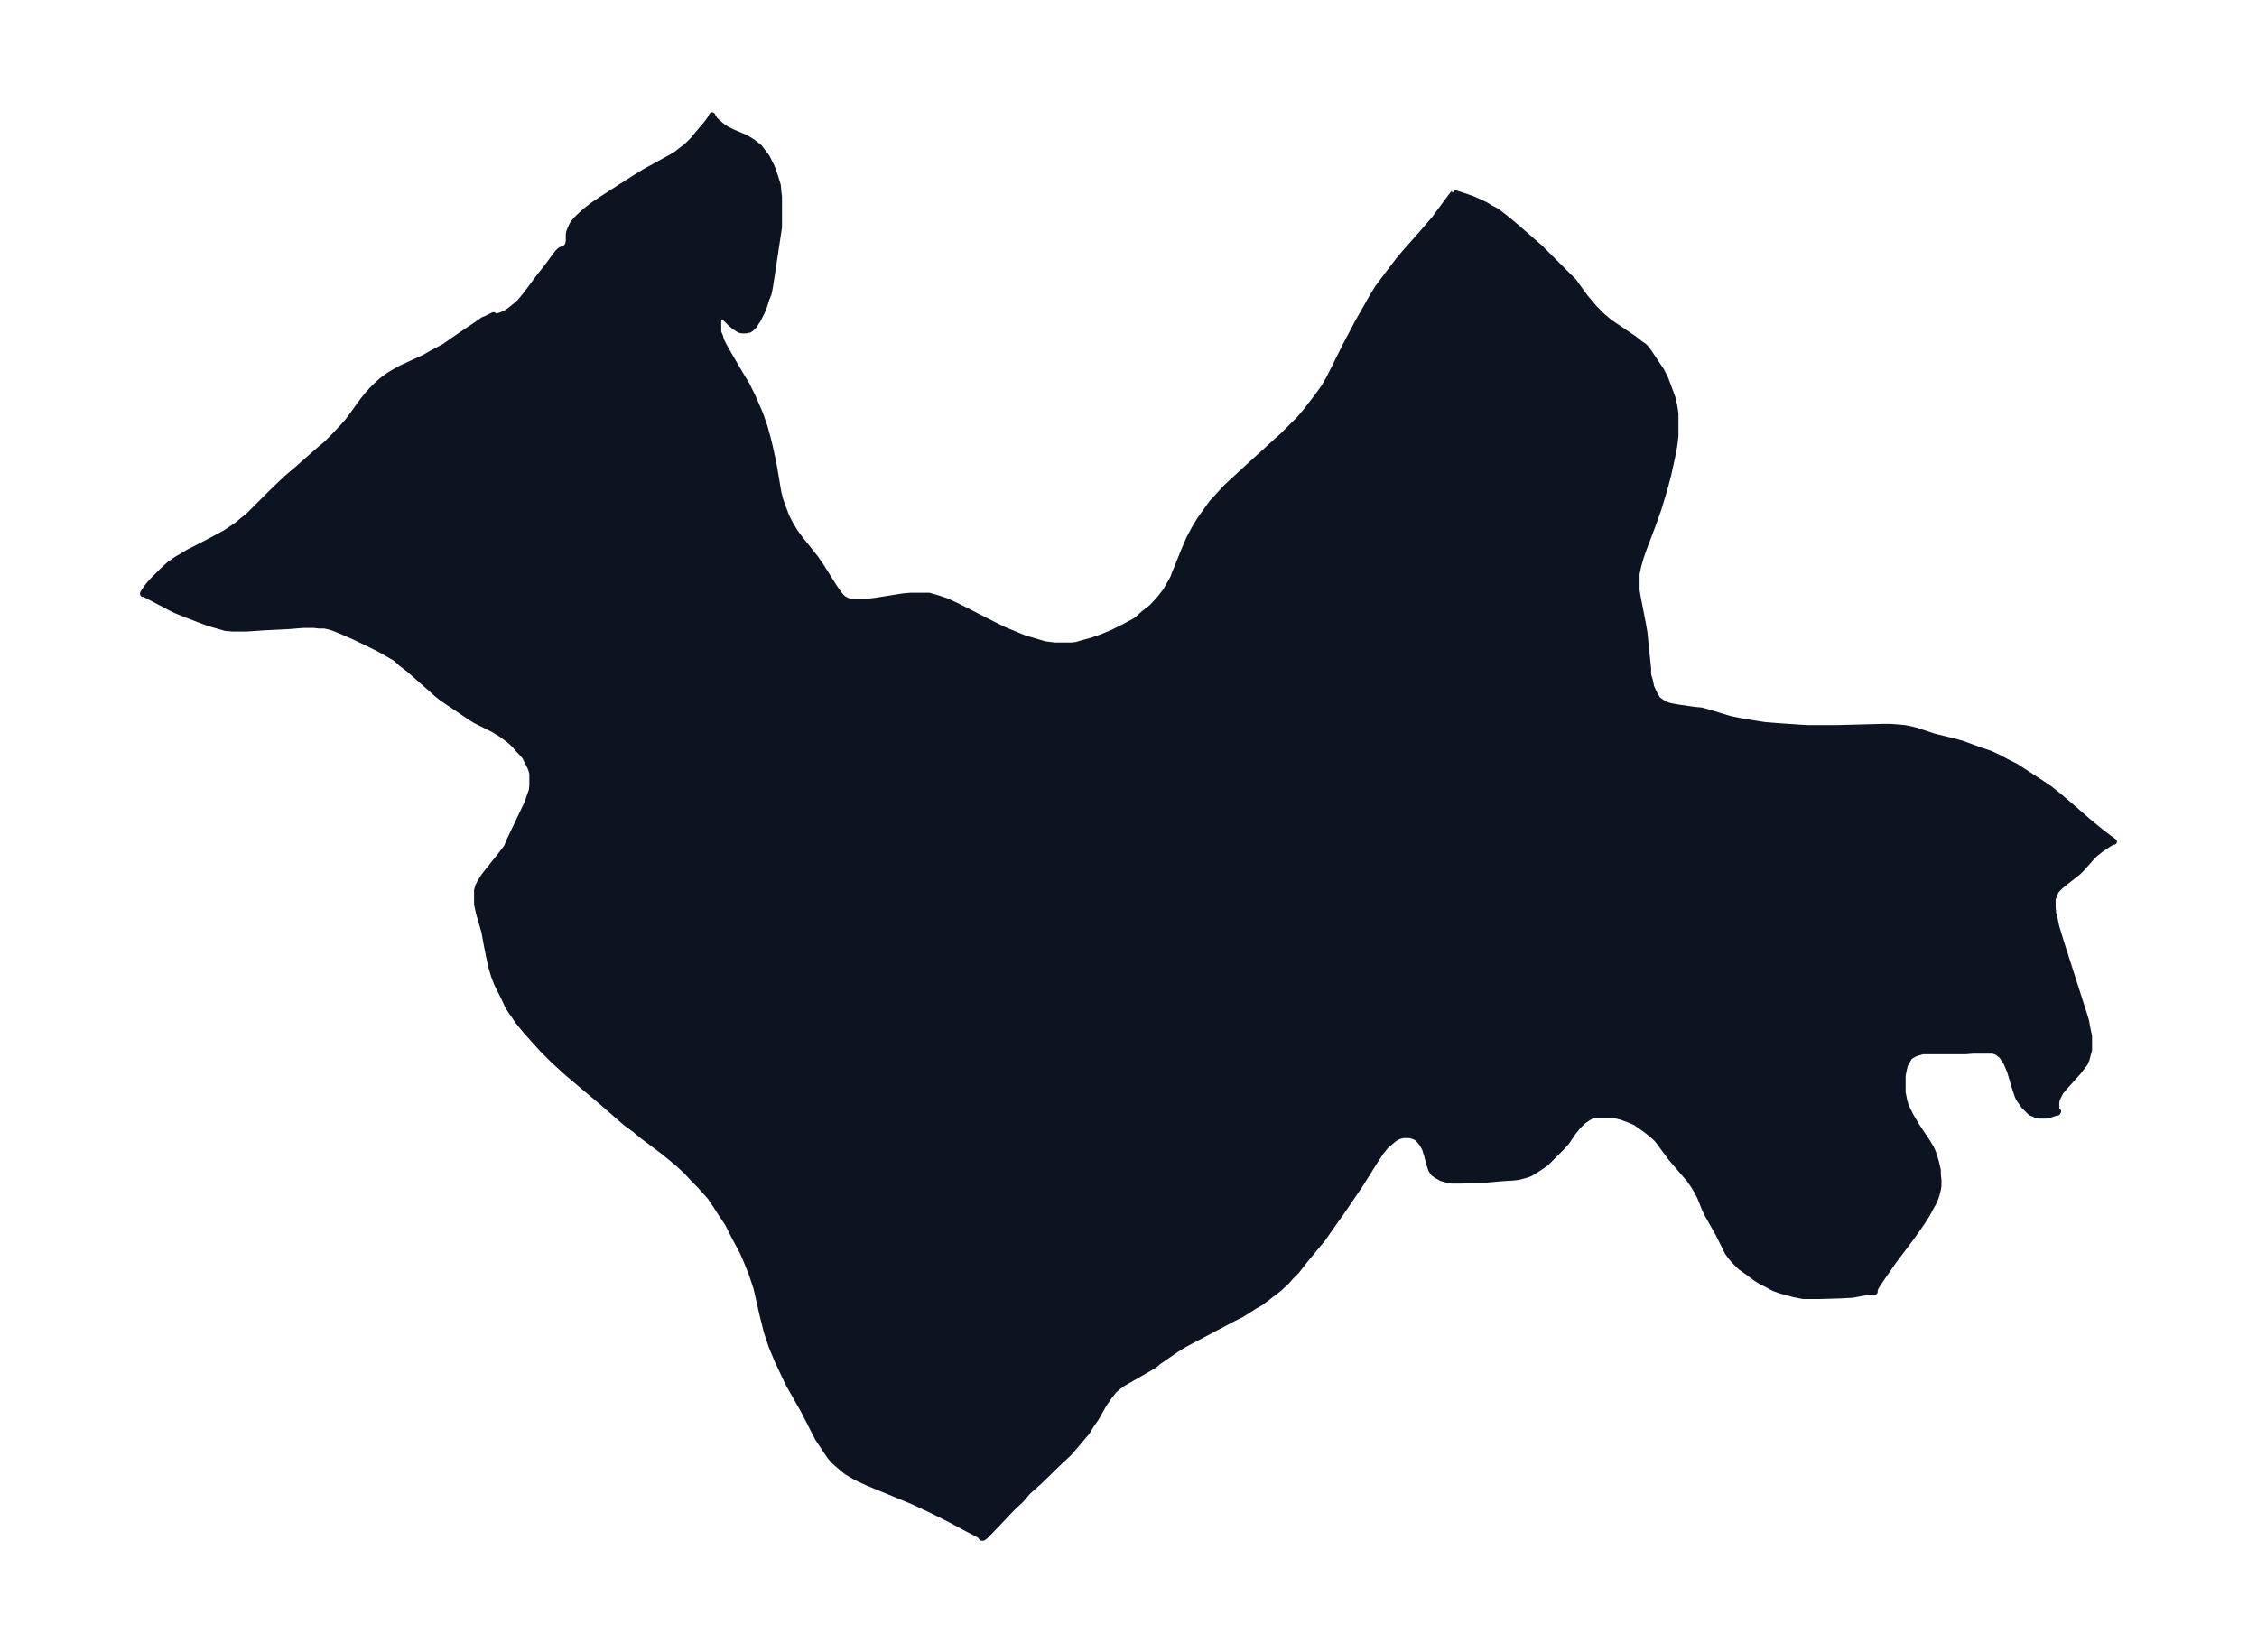 <svg xmlns="http://www.w3.org/2000/svg" xmlns:xlink="http://www.w3.org/1999/xlink" width="495.4" height="362.6" viewBox="0 0 371.5 272"><defs><style>*{stroke-linejoin:round;stroke-linecap:butt}</style></defs><g id="figure_1"><path id="patch_1" fill="none" d="M0 272h371.5V0H0z"/><g id="axes_1"><g id="PatchCollection_1"><defs><path id="m390ab2c19e" stroke="#0c1321" d="m239.2-240.3 3 1 1.6.7.8.4.8.5.8.4.7.5 1.4 1.1 1.3 1.1 3.9 3.4 1.1 1.1 2.9 2.9 1.6 1.6.7 1 1.1 1.5.5.6 1.1 1.3 1.2 1.2.7.6.6.5 4 2.7 1 .8.6.4.2.2.2.2.5.7 1 1.5 1 1.5.6 1.2.5 1.3.7 1.9.3 1.3.1.6.1.8v3.6l-.2 1.7-.4 2-.6 2.7-.6 2.3-1 3.3-1 2.8-1.4 3.7-.5 1.4-.4 1.4-.3 1.4v2.7l.2 1.2.8 4.1.3 1.7.2 2.1.4 3.8v1l.3 1 .2 1 .6 1.3.5.8 1 .7.8.3.4.1 1.1.2 2.8.4 1.1.1 1.4.4 3.3 1 1 .2 1 .2 2.4.4 1.3.2 2.5.2 1.5.1 3 .2h4.8l7.6-.2h1.3l1.4.1 1 .1 1 .2.8.2 3 1 3.3.8 1.4.4 2.7 1 1.8.6 1.5.7 1.3.7 1.4.7 3.7 2.4 1.8 1.2 1.4 1.1 2 1.7 3.1 2.7 2.2 1.8 1.6 1.2.4.3h-.2l-.7.4-.6.4-.6.4-1 .8-.6.6-1.5 1.7-.7.7-2.8 2.2-.7.7-.2.3-.2.4-.1.3-.2.5v1.4l.1 1 .2.7.3 1.5.4 1.3.3 1 3.9 12.2.3 1 .3 1.6.2.9v2.3l-.2.7-.2.8-.3.7-.4.5-.6.8-2.5 2.8-.5.6-.3.6-.3.6-.1.6v1.1l.2.2.1.1-.1.2h-.2l-.9.3-.8.2h-1l-.6-.1-.4-.2-.5-.2-.5-.5-.6-.6-.5-.7-.4-.6-.2-.5-.2-.6-.3-.9-.4-1.4-.3-1-.3-.7-.3-.7-.3-.5-.5-.7-.4-.3-.2-.2-.5-.2-.4-.1h-3.2l-1.2.1h-7.1l-1 .3-.3.1-.5.3-.2.1-.2.2-.3.5-.4.7-.2.8-.2 1v2.8l.2 1 .1.5.3.9.4.8.3.6 1 1.7 1.8 2.7.6 1 .3.7.2.6.3 1 .3 1.3v.6l.1 1v1l-.1.6-.2.8-.2.6-.3.7-.4.7-.7 1.3-.9 1.4-1.4 2-3.3 4.4-1.1 1.6-.7 1-1 1.5-.2.5v.3h-.5l-1 .1-2.2.4-1.9.1-3.3.1h-2.9l-1.5-.3-1.1-.3-1.1-.3-1.1-.4-1.1-.6-1-.5-.8-.5-1.2-.9-1.4-1-1-1-.6-.7-.5-.7-.6-1.2-1-2-1.7-3-.4-.8-.8-2-.5-1-.6-1-.7-1-3-3.5-2-2.7-.4-.5-.9-.8-.9-.7-.7-.5-1-.7-1.2-.5-1.1-.4-.8-.2-.9-.1h-3l-.7.4-.6.4-.3.2-.8.8-.9 1.1-1 1.5-.9 1-1.5 1.5-1 1-1 .7-1.1.7-.5.3-.5.2-.7.2-.8.2-.9.1-1.7.1-3.3.3-3.6.1H239l-1-.2-.7-.2-.7-.4-.6-.4-.4-.6-.3-.9-.4-1.5-.3-1-.5-.9-.4-.5-.5-.5-.5-.2-.6-.2H231l-.8.2-.7.4-.7.6-.7.6-.8 1-.8 1.2-2.7 4.3-3 4.4-1 1.4-2.1 3-2.9 3.5-1.4 1.8-1 1-.6.7-1.3 1.2-.9.7-.8.6-1.3 1-.9.5-2.2 1.4-1.4.7-6.8 3.6-1.3.7-1.3.8-2.9 2-.7.6-5.2 3-.7.5-.8.7-.3.4-.4.5-.9 1.3-1.3 2.3-.7 1-.8 1.3-.6.7-1.6 1.9-.8.9-1.5 1.4L171-28l-1.8 1.6L168-25l-1.3 1.2-4 4.2-.5.5-.4.3h-.2l-.3-.4-2.3-1.2-2.6-1.4-3.2-1.6-3-1.4-2.9-1.2-3.4-1.4-1.2-.5-1.7-.8-.9-.5-.8-.5-1.2-1-.8-.7-.7-.8-.6-.9-.4-.6-1-1.5-2.3-4.5-2.5-4.4-1-2.1-.8-1.7-.5-1.2-.5-1.2-.8-2.4-.3-1.2-.4-1.6-1-4.4-.4-1.2-.4-1.2-.8-2-.7-1.6-.8-1.5-.8-1.5-.8-1.6-1-1.5-.9-1.4-1-1.5-.9-1-.8-.9-1-1-1.2-1.3-1.4-1.3-1.2-1-1.5-1.2-3.2-2.4-1.2-1-1.5-1.1-3.9-3.4-5.7-4.8-2.2-2-1.9-1.9-1-1.1-1.8-2-1.3-1.6-.6-.9-.5-.7-.5-.8-.6-1.3-1.2-2.4-.5-1.3-.4-1.3-.3-1.3-.5-2.5-.4-2.2-.9-3.1-.3-1.4v-2.3l.2-.7.3-.6.7-1.1 2.7-3.4 1-1.3.4-1 3-6.3.3-.9.4-1.1.1-.9v-2l-.3-.9-.4-.8-.5-1-.6-.7-.5-.5-.6-.7-.5-.5-.6-.5-1.1-.8-1.3-.8-3-1.5-.8-.5-3.1-2.1-1.5-1-1-.8-1-.9-3.4-3-1.3-1-1-.9-1.2-.7-1.4-.8-1.6-.8-2.7-1.3-2.3-1-1-.4-.6-.2-.9-.2h-.9l-.9-.1h-1.7l-2.5.2-4 .2-2.9.2h-2.2l-1.2-.1-1.4-.4-1.4-.4-2.1-.8-1.3-.5-2-.8-1-.5-3.6-1.9-.6-.3h-.2v-.1l.3-.5.6-.8.6-.7 1-1 .8-.8 1.1-1 1-.7 1-.6 1-.6 3.5-1.8 2.6-1.4 1.5-1 .7-.5.7-.6 1-.8 4-4 2.2-2.1 2-1.7 3.4-3 1.2-1 1.3-1.3 1.5-1.6.7-.8.6-.8 1.8-2.5.8-1 .7-.8.8-.8 1-.9 1.1-.8 1-.6 1.1-.6 3.7-1.7 1.4-.8 1.9-1 2-1.4 3.4-2.3 1-.7.5-.2 1.2-.6.2.2h.5l.6-.2.7-.3.6-.4 1-.8.7-.6.5-.6.8-1 1.7-2.3 1.5-1.9 1.4-1.9.4-.5.4-.4.9-.4.2-.2.2-.4.1-.5v-1.1l.1-.5.3-.7.3-.6.5-.6.5-.5 1.1-1 1.3-1 1.5-1 3.1-2 2.2-1.4 1.6-1 4.2-2.3 1-.6.9-.7.8-.6 1-1 1-1.2 1.2-1.4.6-.8.4-.7.2.4.4.5.8.7.5.4.5.3.8.4 2.3 1 .7.4.6.4 1 .8.6.8.6.8.8 1.6.3.8.3.9.4 1.3.1 1.1.1.8v5l-.3 2-.8 5.3-.4 2.6-.2 1-.4 1-.3 1-.4 1-.7 1.4-.3.4-.2.4-.2.2-.4.4-.3.2h-.3l-.2.1h-.7l-.4-.1-.8-.5-.7-.6-1-1-.3-.1h-.3l-.3.3-.1.4v1.9l.3.7.2.7.4.8.5.9 2.1 3.6 1.2 2 .9 1.8.7 1.6.6 1.4.7 2 .5 1.8.4 1.6.6 2.8.8 4.7.3 1.2.5 1.4.5 1.3.7 1.4.8 1.3.9 1.2 2.4 3 .9 1.3.5.8 1.7 2.7.7 1 .4.5.4.4.8.4.8.1h2.3l1.6-.2 4.4-.7 1.2-.1h3l1.4.4 1.5.5 1.5.7 1.4.7 4.7 2.4 1.8.9 1.7.7 1.7.7 1.7.5 1.7.5 1.7.2h2.7l.8-.1 1-.3 1.5-.4 1.7-.6 1.7-.7 1-.5 1-.5 1.5-.8.6-.4 1-.9 1.4-1.1 1.3-1.4 1-1.3.7-1.2.5-.9.3-.8 1.7-4.2.7-1.6.8-1.5.9-1.5 1-1.4 1-1.4 1.2-1.3 1.2-1.3 1.3-1.2 2.6-2.4 5.5-5 1.3-1.3 1.3-1.3 1.1-1.3 1-1.3 1-1.3 1-1.4.8-1.4.7-1.4 2-4 2-3.8 1.2-2.1 1.3-2.3.8-1.3.9-1.2 1.2-1.6 1.3-1.7 1-1.2 3-3.4 1.9-2.2 2.8-3.8.4-.5"/></defs><g clip-path="url(#pd21a0868cf)"><use xlink:href="#m390ab2c19e" y="272" fill="#0c1321" stroke="#0c1321"/></g></g></g></g><defs><clipPath id="pd21a0868cf"><path d="M7.2 7.2h357.1v257.6H7.2z"/></clipPath></defs></svg>